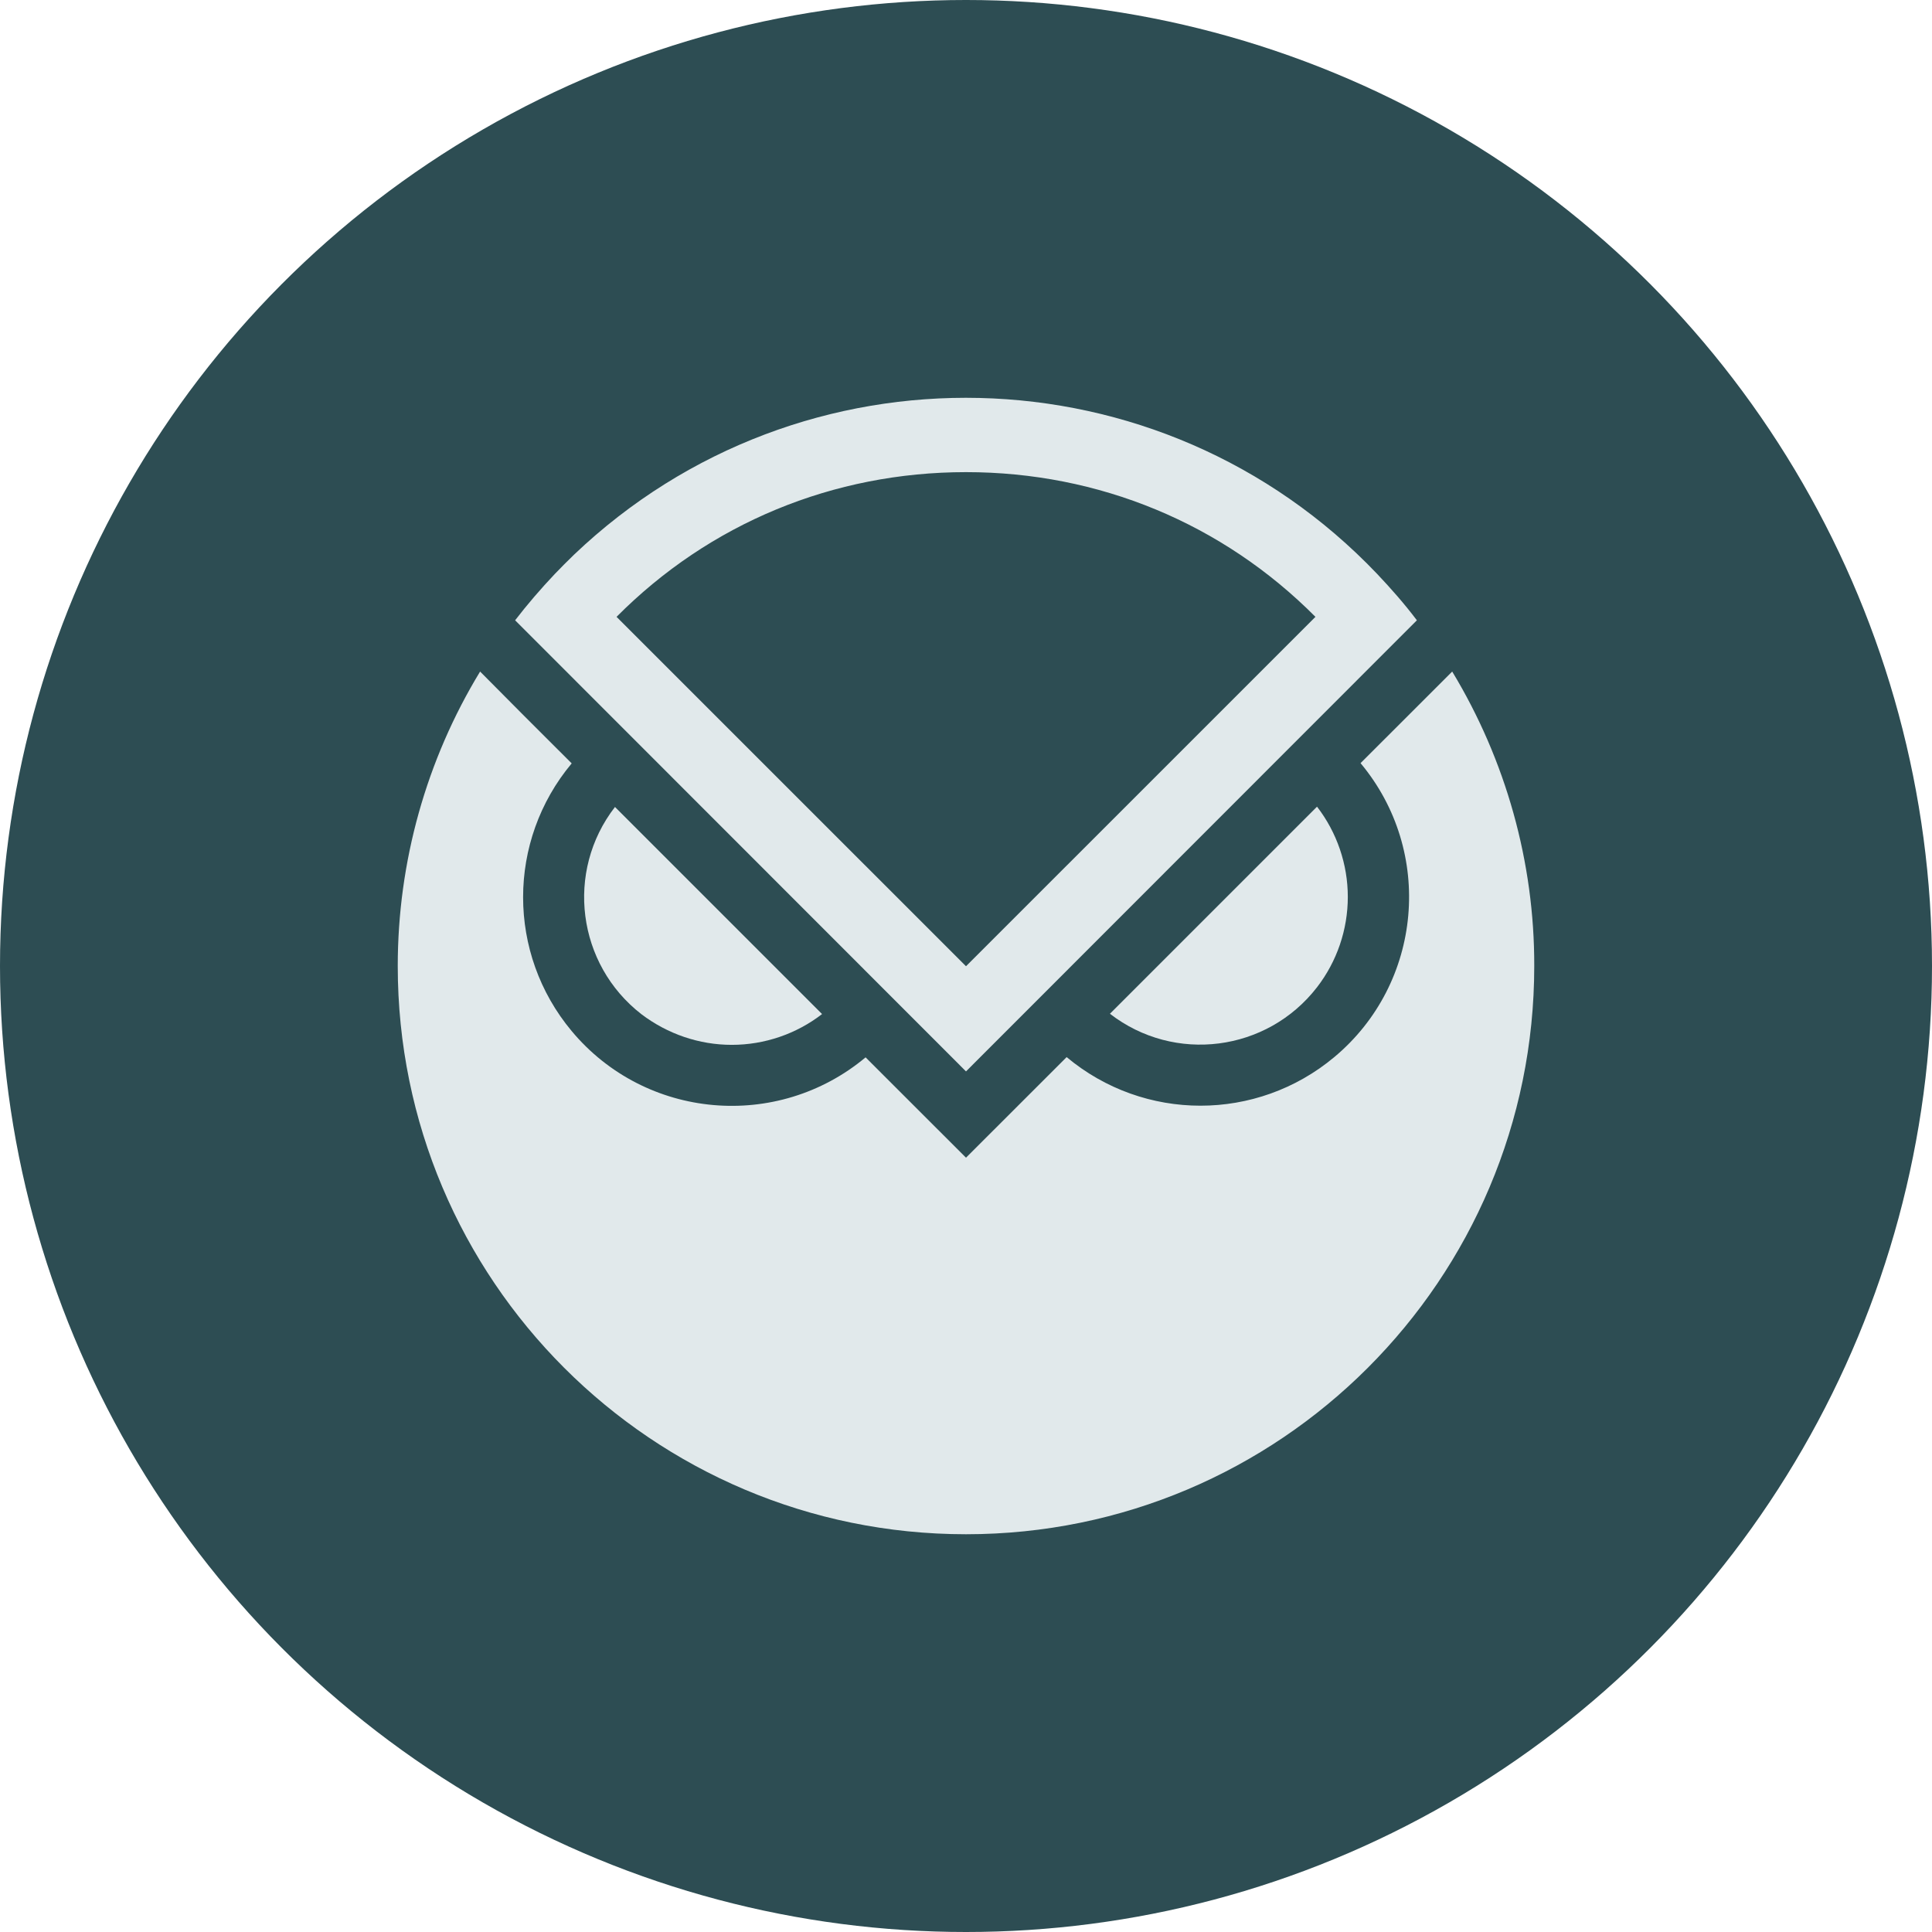 <svg width="32" height="32" viewBox="0 0 32 32" fill="none" xmlns="http://www.w3.org/2000/svg">
<circle cx="16" cy="16" r="16" fill="#2D4D53"/>
<g clip-path="url(#clip0_18935_6851)">
<path d="M12.121 17.306C12.662 17.306 13.19 17.126 13.616 16.796L10.186 13.366C9.359 14.434 9.557 15.973 10.626 16.8C11.057 17.126 11.58 17.306 12.121 17.306Z" fill="#E1E9EB"/>
<path d="M22.324 14.856C22.324 14.316 22.144 13.788 21.814 13.361L18.384 16.791C19.452 17.618 20.987 17.421 21.814 16.352C22.144 15.925 22.324 15.397 22.324 14.856Z" fill="#E1E9EB"/>
<path d="M24.053 11.123L22.535 12.64C23.758 14.104 23.564 16.286 22.1 17.509C20.816 18.582 18.951 18.582 17.667 17.509L16 19.175L14.337 17.513C12.873 18.735 10.691 18.542 9.469 17.078C8.396 15.793 8.396 13.928 9.469 12.644L8.69 11.866L7.952 11.123C7.059 12.591 6.588 14.28 6.588 16C6.588 21.198 10.801 25.412 16 25.412C21.198 25.412 25.412 21.198 25.412 16C25.416 14.28 24.941 12.591 24.053 11.123Z" fill="#E1E9EB"/>
<path d="M22.808 9.504C19.224 5.744 13.269 5.603 9.508 9.187C9.398 9.293 9.293 9.399 9.192 9.504C8.959 9.75 8.739 10.005 8.532 10.274L16 17.746L23.468 10.274C23.265 10.005 23.041 9.75 22.808 9.504ZM16 7.82C18.199 7.82 20.248 8.668 21.788 10.217L16 16.004L10.212 10.217C11.751 8.668 13.801 7.82 16 7.82Z" fill="#E1E9EB"/>
</g>
<defs>
<clipPath id="clip0_18935_6851">
<rect width="18.823" height="18.823" fill="white" transform="translate(6.588 6.588)"/>
</clipPath>
</defs>
</svg>
